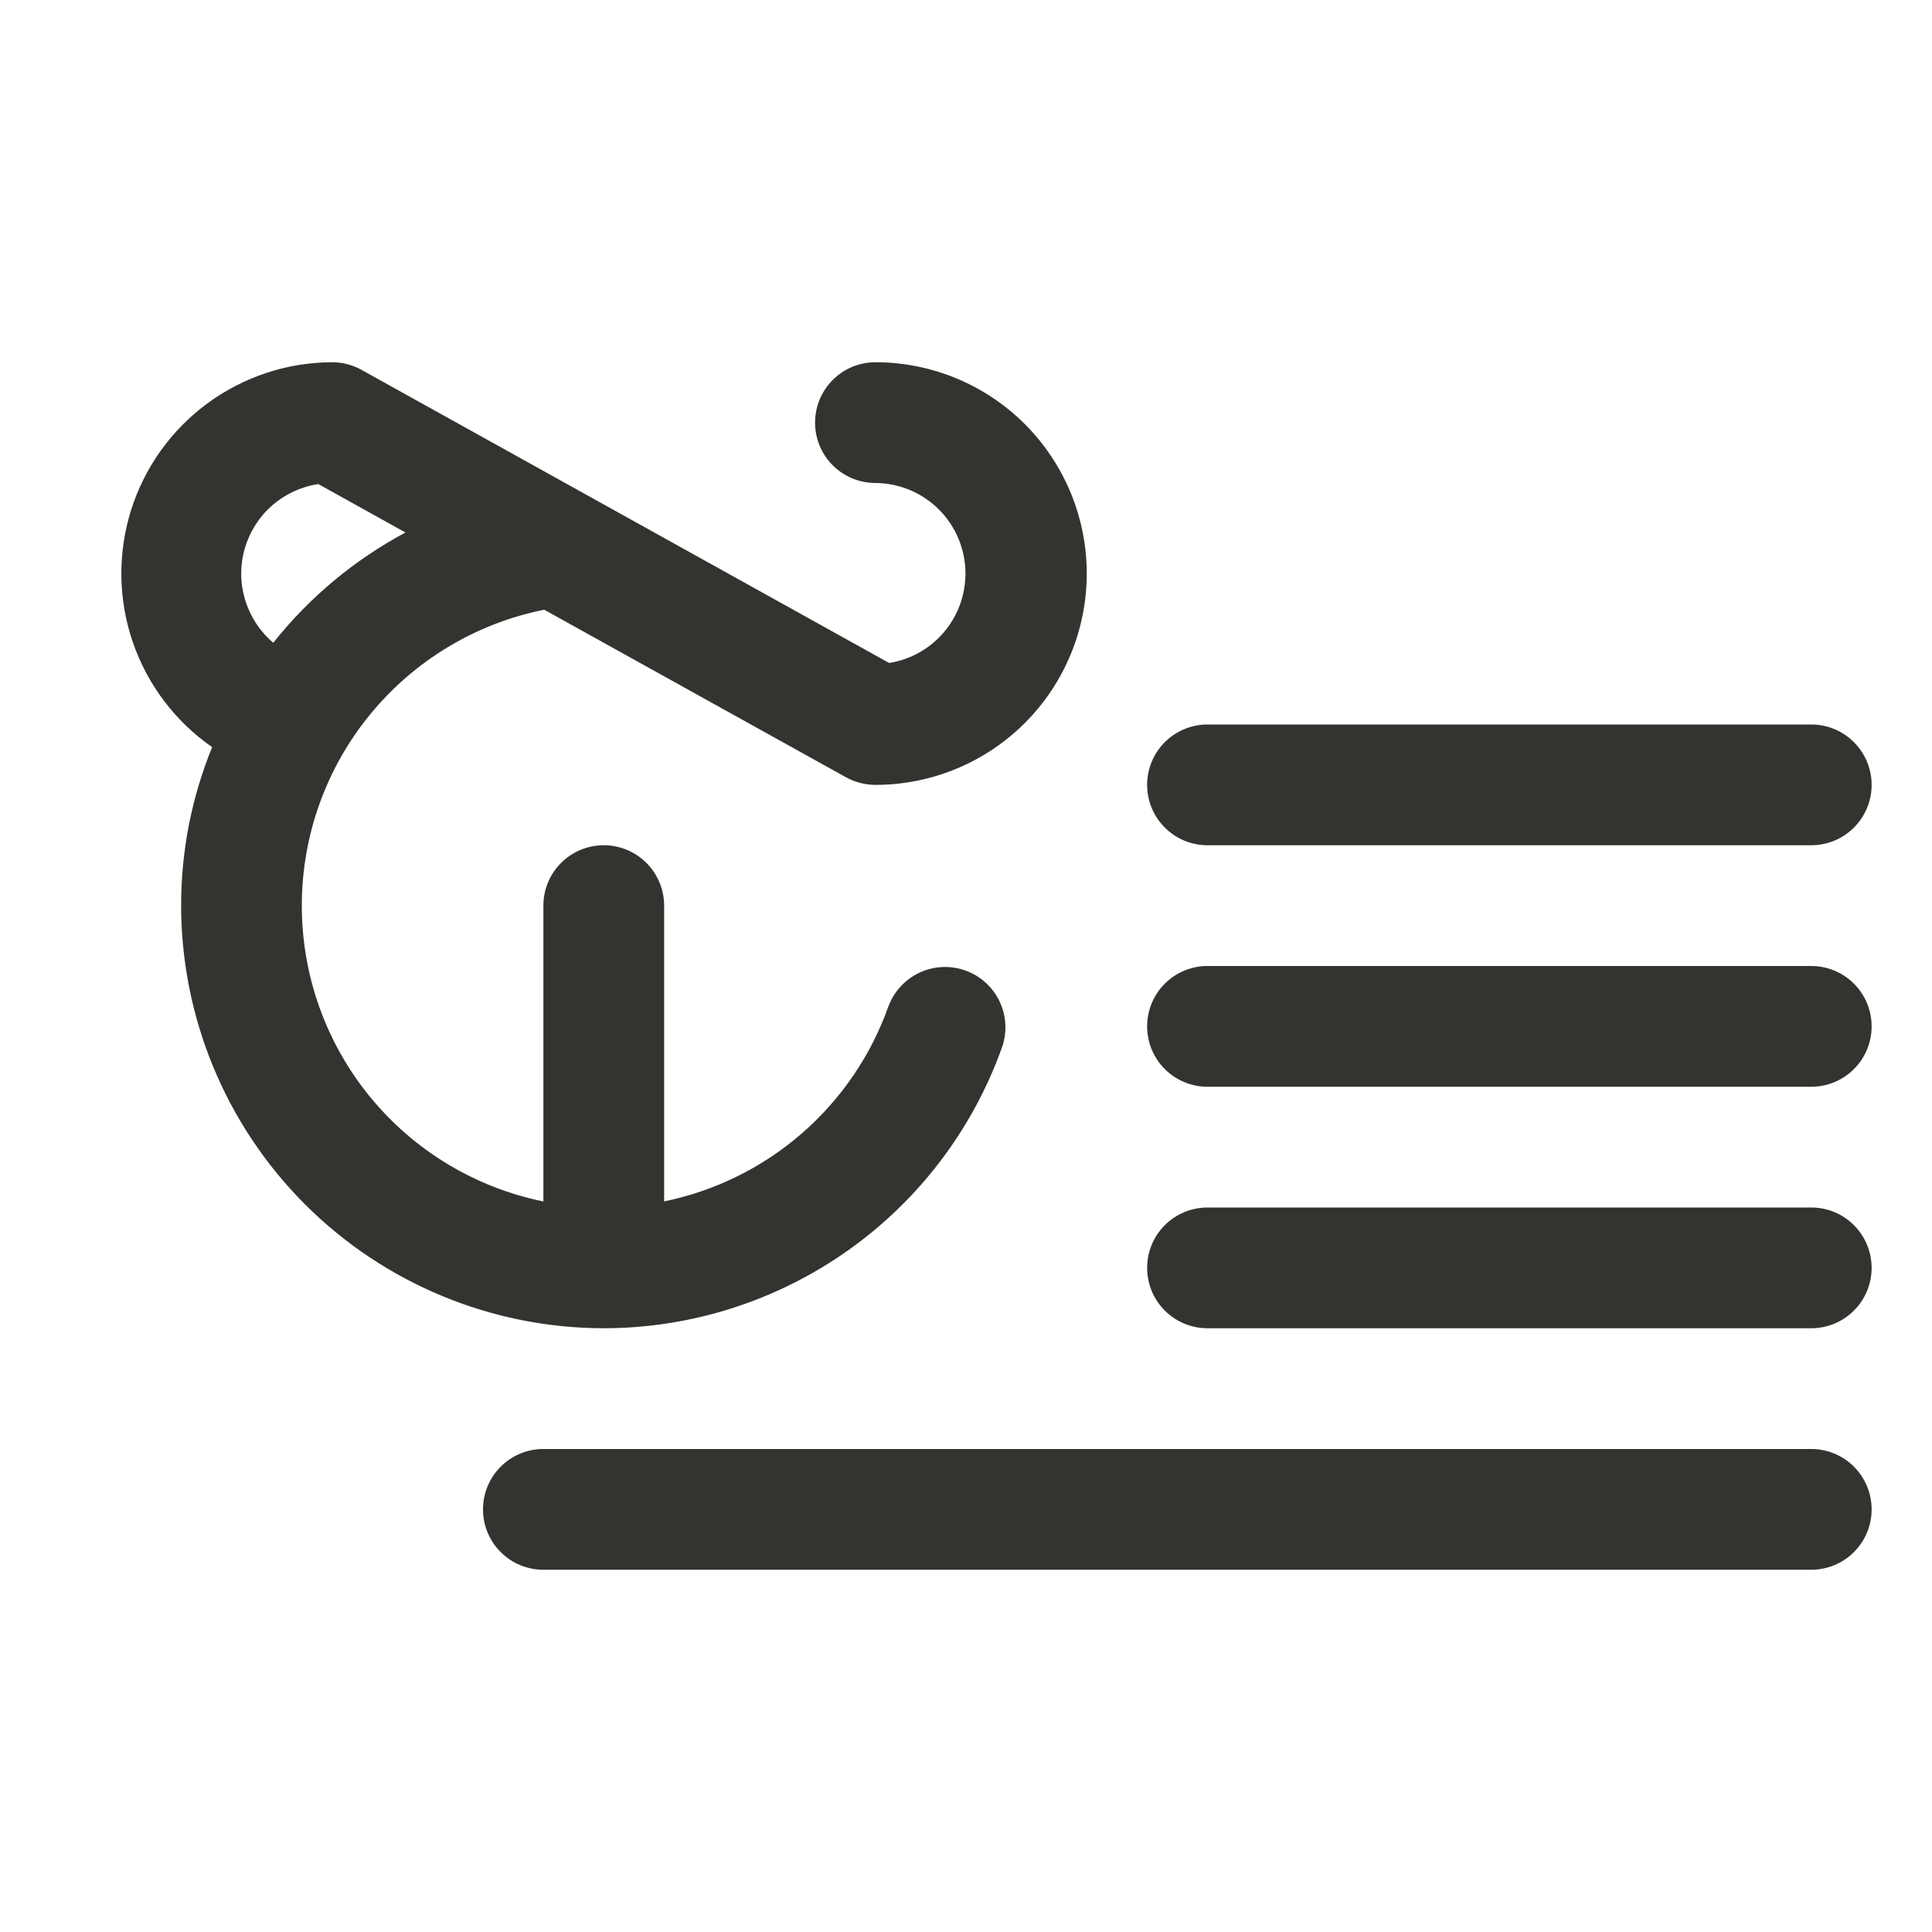 <svg width="32" height="32" viewBox="0 0 32 32" fill="none" xmlns="http://www.w3.org/2000/svg">
<path d="M19 13C19 12.735 19.105 12.48 19.293 12.293C19.48 12.105 19.735 12 20 12H30C30.265 12 30.52 12.105 30.707 12.293C30.895 12.48 31 12.735 31 13C31 13.265 30.895 13.52 30.707 13.707C30.52 13.895 30.265 14 30 14H20C19.735 14 19.48 13.895 19.293 13.707C19.105 13.52 19 13.265 19 13ZM30 16H20C19.735 16 19.48 16.105 19.293 16.293C19.105 16.48 19 16.735 19 17C19 17.265 19.105 17.52 19.293 17.707C19.48 17.895 19.735 18 20 18H30C30.265 18 30.52 17.895 30.707 17.707C30.895 17.52 31 17.265 31 17C31 16.735 30.895 16.48 30.707 16.293C30.52 16.105 30.265 16 30 16ZM30 20H20C19.735 20 19.48 20.105 19.293 20.293C19.105 20.48 19 20.735 19 21C19 21.265 19.105 21.52 19.293 21.707C19.48 21.895 19.735 22 20 22H30C30.265 22 30.52 21.895 30.707 21.707C30.895 21.52 31 21.265 31 21C31 20.735 30.895 20.48 30.707 20.293C30.52 20.105 30.265 20 30 20ZM30 24H9C8.735 24 8.48 24.105 8.293 24.293C8.105 24.48 8 24.735 8 25C8 25.265 8.105 25.52 8.293 25.707C8.48 25.895 8.735 26 9 26H30C30.265 26 30.52 25.895 30.707 25.707C30.895 25.52 31 25.265 31 25C31 24.735 30.895 24.48 30.707 24.293C30.52 24.105 30.265 24 30 24ZM10 22C8.144 21.998 6.365 21.26 5.052 19.948C3.74 18.635 3.002 16.856 3 15C2.999 14.1 3.174 13.208 3.514 12.375C2.902 11.95 2.442 11.341 2.2 10.637C1.958 9.933 1.947 9.17 2.168 8.459C2.39 7.748 2.832 7.126 3.432 6.684C4.031 6.242 4.755 6.002 5.5 6C5.67 6 5.837 6.043 5.986 6.125L14.727 10.981C15.099 10.922 15.435 10.725 15.669 10.429C15.902 10.134 16.015 9.761 15.987 9.386C15.958 9.01 15.789 8.659 15.514 8.403C15.239 8.146 14.877 8.002 14.5 8C14.235 8 13.98 7.895 13.793 7.707C13.605 7.52 13.5 7.265 13.5 7C13.5 6.735 13.605 6.48 13.793 6.293C13.98 6.105 14.235 6 14.5 6C15.428 6 16.319 6.369 16.975 7.025C17.631 7.682 18 8.572 18 9.5C18 10.428 17.631 11.319 16.975 11.975C16.319 12.631 15.428 13 14.5 13C14.33 13 14.163 12.957 14.014 12.875L9.014 10.099C7.882 10.326 6.865 10.938 6.133 11.83C5.401 12.722 5 13.84 4.999 14.994C4.997 16.148 5.395 17.267 6.124 18.161C6.853 19.055 7.869 19.669 9 19.9V15C9 14.735 9.105 14.48 9.293 14.293C9.48 14.105 9.735 14 10 14C10.265 14 10.52 14.105 10.707 14.293C10.895 14.48 11 14.735 11 15V19.899C11.845 19.726 12.632 19.337 13.283 18.771C13.934 18.204 14.428 17.479 14.716 16.666C14.808 16.421 14.993 16.221 15.23 16.11C15.468 15.999 15.74 15.986 15.987 16.074C16.234 16.161 16.437 16.342 16.552 16.578C16.667 16.814 16.684 17.085 16.601 17.334C16.117 18.698 15.223 19.879 14.041 20.714C12.859 21.549 11.447 21.999 10 22ZM4.529 10.643C5.126 9.892 5.871 9.272 6.716 8.82L5.273 8.018C4.988 8.06 4.722 8.184 4.505 8.374C4.289 8.564 4.132 8.812 4.053 9.089C3.974 9.365 3.976 9.659 4.06 9.935C4.143 10.21 4.303 10.456 4.523 10.643H4.529Z" fill="#343330"/>
</svg>
